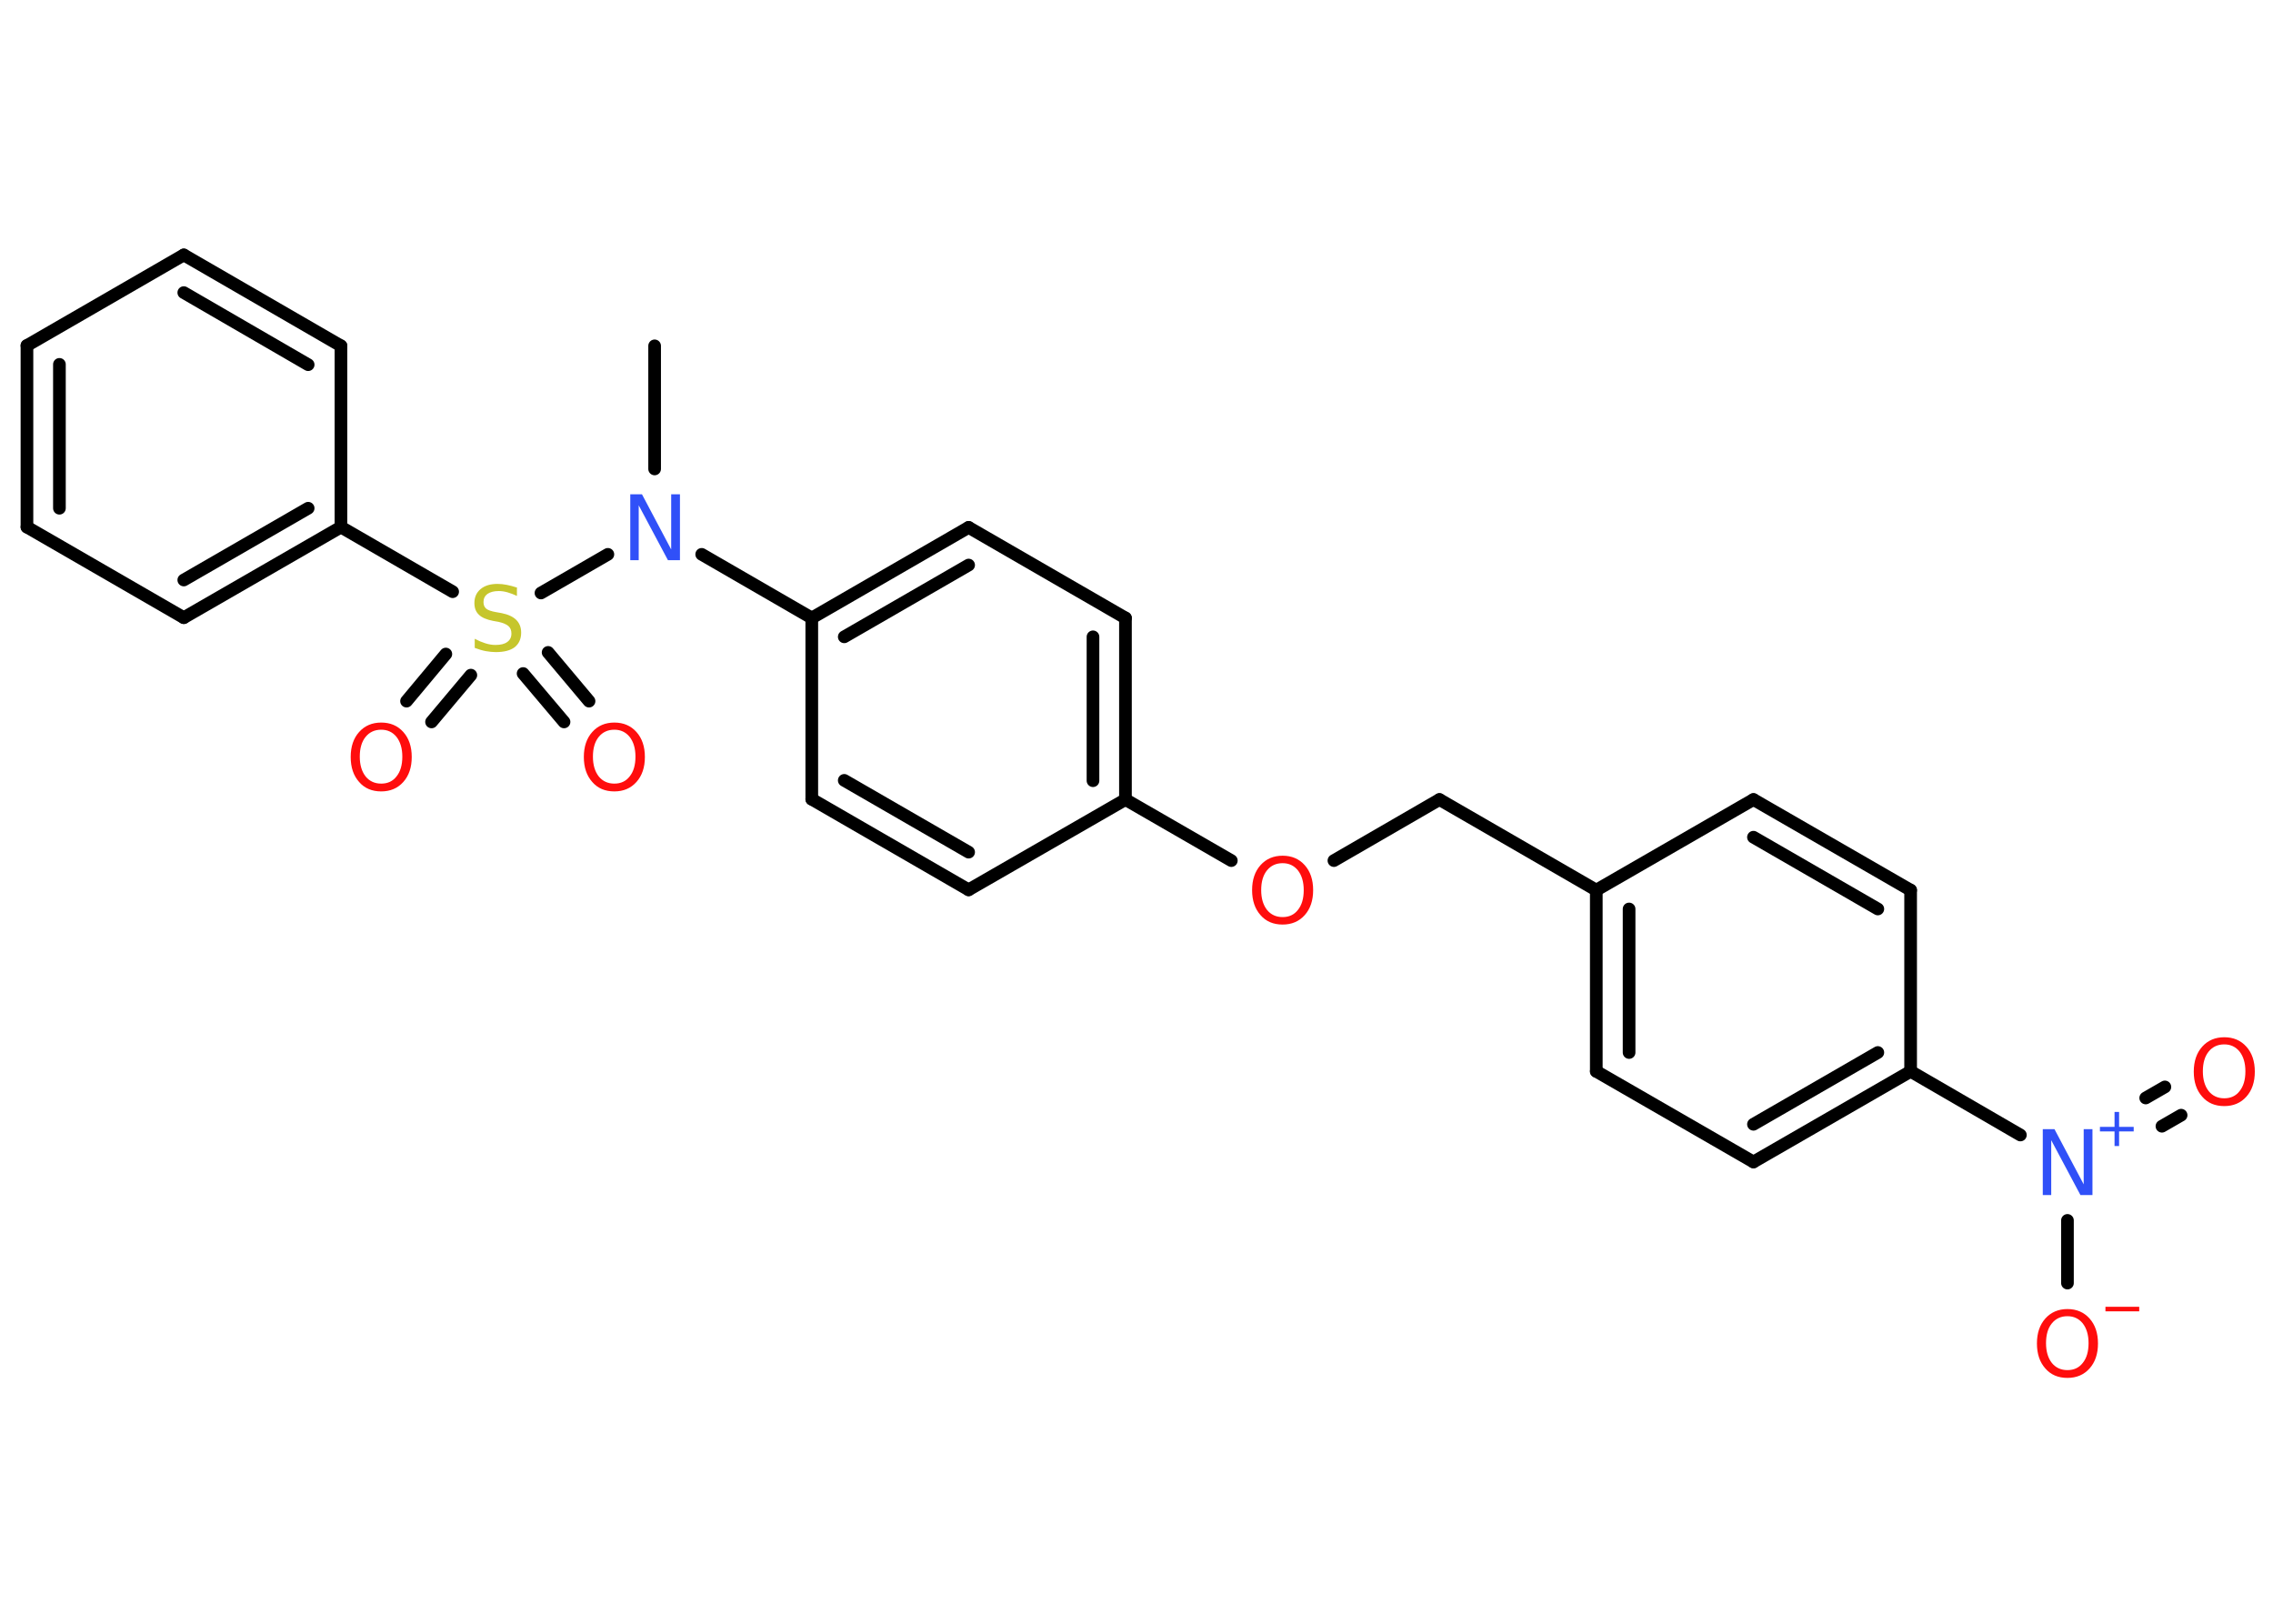 <?xml version='1.0' encoding='UTF-8'?>
<!DOCTYPE svg PUBLIC "-//W3C//DTD SVG 1.1//EN" "http://www.w3.org/Graphics/SVG/1.1/DTD/svg11.dtd">
<svg version='1.2' xmlns='http://www.w3.org/2000/svg' xmlns:xlink='http://www.w3.org/1999/xlink' width='70.0mm' height='50.0mm' viewBox='0 0 70.0 50.0'>
  <desc>Generated by the Chemistry Development Kit (http://github.com/cdk)</desc>
  <g stroke-linecap='round' stroke-linejoin='round' stroke='#000000' stroke-width='.39' fill='#FF0D0D'>
    <rect x='.0' y='.0' width='70.0' height='50.0' fill='#FFFFFF' stroke='none'/>
    <g id='mol1' class='mol'>
      <line id='mol1bnd1' class='bond' x1='20.16' y1='10.65' x2='20.16' y2='14.44'/>
      <line id='mol1bnd2' class='bond' x1='21.61' y1='17.07' x2='25.0' y2='19.03'/>
      <g id='mol1bnd3' class='bond'>
        <line x1='29.83' y1='16.24' x2='25.0' y2='19.03'/>
        <line x1='29.83' y1='17.4' x2='26.0' y2='19.61'/>
      </g>
      <line id='mol1bnd4' class='bond' x1='29.83' y1='16.24' x2='34.66' y2='19.03'/>
      <g id='mol1bnd5' class='bond'>
        <line x1='34.66' y1='24.62' x2='34.66' y2='19.03'/>
        <line x1='33.66' y1='24.04' x2='33.66' y2='19.61'/>
      </g>
      <line id='mol1bnd6' class='bond' x1='34.66' y1='24.62' x2='37.92' y2='26.5'/>
      <line id='mol1bnd7' class='bond' x1='41.08' y1='26.5' x2='44.33' y2='24.62'/>
      <line id='mol1bnd8' class='bond' x1='44.33' y1='24.62' x2='49.16' y2='27.41'/>
      <g id='mol1bnd9' class='bond'>
        <line x1='49.16' y1='27.41' x2='49.16' y2='32.99'/>
        <line x1='50.17' y1='27.99' x2='50.17' y2='32.41'/>
      </g>
      <line id='mol1bnd10' class='bond' x1='49.16' y1='32.99' x2='54.0' y2='35.78'/>
      <g id='mol1bnd11' class='bond'>
        <line x1='54.0' y1='35.78' x2='58.84' y2='32.99'/>
        <line x1='54.0' y1='34.62' x2='57.83' y2='32.41'/>
      </g>
      <line id='mol1bnd12' class='bond' x1='58.84' y1='32.99' x2='62.22' y2='34.95'/>
      <g id='mol1bnd13' class='bond'>
        <line x1='66.08' y1='33.81' x2='66.67' y2='33.47'/>
        <line x1='66.58' y1='34.68' x2='67.17' y2='34.34'/>
      </g>
      <line id='mol1bnd14' class='bond' x1='63.67' y1='37.58' x2='63.67' y2='39.51'/>
      <line id='mol1bnd15' class='bond' x1='58.84' y1='32.99' x2='58.84' y2='27.41'/>
      <g id='mol1bnd16' class='bond'>
        <line x1='58.84' y1='27.41' x2='54.0' y2='24.62'/>
        <line x1='57.83' y1='27.99' x2='54.0' y2='25.78'/>
      </g>
      <line id='mol1bnd17' class='bond' x1='49.16' y1='27.41' x2='54.0' y2='24.62'/>
      <line id='mol1bnd18' class='bond' x1='34.66' y1='24.62' x2='29.83' y2='27.4'/>
      <g id='mol1bnd19' class='bond'>
        <line x1='25.0' y1='24.61' x2='29.83' y2='27.4'/>
        <line x1='26.0' y1='24.03' x2='29.83' y2='26.24'/>
      </g>
      <line id='mol1bnd20' class='bond' x1='25.0' y1='19.03' x2='25.0' y2='24.61'/>
      <line id='mol1bnd21' class='bond' x1='18.72' y1='17.07' x2='16.66' y2='18.26'/>
      <g id='mol1bnd22' class='bond'>
        <line x1='14.5' y1='20.79' x2='13.29' y2='22.23'/>
        <line x1='13.73' y1='20.14' x2='12.52' y2='21.59'/>
      </g>
      <g id='mol1bnd23' class='bond'>
        <line x1='16.88' y1='20.09' x2='18.14' y2='21.59'/>
        <line x1='16.11' y1='20.74' x2='17.37' y2='22.23'/>
      </g>
      <line id='mol1bnd24' class='bond' x1='13.94' y1='18.22' x2='10.5' y2='16.23'/>
      <g id='mol1bnd25' class='bond'>
        <line x1='5.66' y1='19.02' x2='10.5' y2='16.23'/>
        <line x1='5.66' y1='17.86' x2='9.49' y2='15.65'/>
      </g>
      <line id='mol1bnd26' class='bond' x1='5.66' y1='19.02' x2='.83' y2='16.23'/>
      <g id='mol1bnd27' class='bond'>
        <line x1='.83' y1='10.64' x2='.83' y2='16.23'/>
        <line x1='1.83' y1='11.22' x2='1.83' y2='15.65'/>
      </g>
      <line id='mol1bnd28' class='bond' x1='.83' y1='10.64' x2='5.66' y2='7.85'/>
      <g id='mol1bnd29' class='bond'>
        <line x1='10.5' y1='10.65' x2='5.66' y2='7.85'/>
        <line x1='9.49' y1='11.23' x2='5.66' y2='9.01'/>
      </g>
      <line id='mol1bnd30' class='bond' x1='10.5' y1='16.23' x2='10.5' y2='10.65'/>
      <path id='mol1atm2' class='atom' d='M19.4 15.22h.37l.9 1.7v-1.7h.27v2.03h-.37l-.9 -1.69v1.69h-.26v-2.03z' stroke='none' fill='#3050F8'/>
      <path id='mol1atm7' class='atom' d='M39.5 26.58q-.3 .0 -.48 .22q-.18 .22 -.18 .61q.0 .38 .18 .61q.18 .22 .48 .22q.3 .0 .47 -.22q.18 -.22 .18 -.61q.0 -.38 -.18 -.61q-.18 -.22 -.47 -.22zM39.5 26.35q.42 .0 .68 .29q.26 .29 .26 .77q.0 .48 -.26 .77q-.26 .29 -.68 .29q-.43 .0 -.68 -.29q-.26 -.29 -.26 -.77q.0 -.48 .26 -.77q.26 -.29 .68 -.29z' stroke='none'/>
      <g id='mol1atm13' class='atom'>
        <path d='M62.9 34.77h.37l.9 1.7v-1.7h.27v2.03h-.37l-.9 -1.69v1.69h-.26v-2.03z' stroke='none' fill='#3050F8'/>
        <path d='M65.26 34.24v.46h.45v.14h-.45v.45h-.14v-.45h-.45v-.14h.45v-.46h.14z' stroke='none' fill='#3050F8'/>
      </g>
      <path id='mol1atm14' class='atom' d='M68.5 32.16q-.3 .0 -.48 .22q-.18 .22 -.18 .61q.0 .38 .18 .61q.18 .22 .48 .22q.3 .0 .47 -.22q.18 -.22 .18 -.61q.0 -.38 -.18 -.61q-.18 -.22 -.47 -.22zM68.5 31.94q.42 .0 .68 .29q.26 .29 .26 .77q.0 .48 -.26 .77q-.26 .29 -.68 .29q-.43 .0 -.68 -.29q-.26 -.29 -.26 -.77q.0 -.48 .26 -.77q.26 -.29 .68 -.29z' stroke='none'/>
      <g id='mol1atm15' class='atom'>
        <path d='M63.67 40.53q-.3 .0 -.48 .22q-.18 .22 -.18 .61q.0 .38 .18 .61q.18 .22 .48 .22q.3 .0 .47 -.22q.18 -.22 .18 -.61q.0 -.38 -.18 -.61q-.18 -.22 -.47 -.22zM63.67 40.31q.42 .0 .68 .29q.26 .29 .26 .77q.0 .48 -.26 .77q-.26 .29 -.68 .29q-.43 .0 -.68 -.29q-.26 -.29 -.26 -.77q.0 -.48 .26 -.77q.26 -.29 .68 -.29z' stroke='none'/>
        <path d='M64.84 40.24h1.04v.14h-1.04v-.14z' stroke='none'/>
      </g>
      <path id='mol1atm20' class='atom' d='M15.92 18.08v.27q-.15 -.07 -.29 -.11q-.14 -.04 -.27 -.04q-.22 .0 -.35 .09q-.12 .09 -.12 .25q.0 .13 .08 .2q.08 .07 .31 .11l.17 .03q.3 .06 .45 .21q.15 .15 .15 .39q.0 .29 -.2 .45q-.2 .15 -.58 .15q-.14 .0 -.31 -.03q-.16 -.03 -.34 -.1v-.28q.17 .09 .33 .14q.16 .05 .31 .05q.24 .0 .36 -.09q.13 -.09 .13 -.26q.0 -.15 -.09 -.23q-.09 -.08 -.3 -.13l-.17 -.03q-.31 -.06 -.44 -.19q-.14 -.13 -.14 -.36q.0 -.27 .19 -.43q.19 -.16 .52 -.16q.14 .0 .29 .03q.15 .03 .3 .08z' stroke='none' fill='#C6C62C'/>
      <path id='mol1atm21' class='atom' d='M11.74 22.47q-.3 .0 -.48 .22q-.18 .22 -.18 .61q.0 .38 .18 .61q.18 .22 .48 .22q.3 .0 .47 -.22q.18 -.22 .18 -.61q.0 -.38 -.18 -.61q-.18 -.22 -.47 -.22zM11.74 22.25q.42 .0 .68 .29q.26 .29 .26 .77q.0 .48 -.26 .77q-.26 .29 -.68 .29q-.43 .0 -.68 -.29q-.26 -.29 -.26 -.77q.0 -.48 .26 -.77q.26 -.29 .68 -.29z' stroke='none'/>
      <path id='mol1atm22' class='atom' d='M18.92 22.47q-.3 .0 -.48 .22q-.18 .22 -.18 .61q.0 .38 .18 .61q.18 .22 .48 .22q.3 .0 .47 -.22q.18 -.22 .18 -.61q.0 -.38 -.18 -.61q-.18 -.22 -.47 -.22zM18.92 22.25q.42 .0 .68 .29q.26 .29 .26 .77q.0 .48 -.26 .77q-.26 .29 -.68 .29q-.43 .0 -.68 -.29q-.26 -.29 -.26 -.77q.0 -.48 .26 -.77q.26 -.29 .68 -.29z' stroke='none'/>
    </g>
  </g>
</svg>
